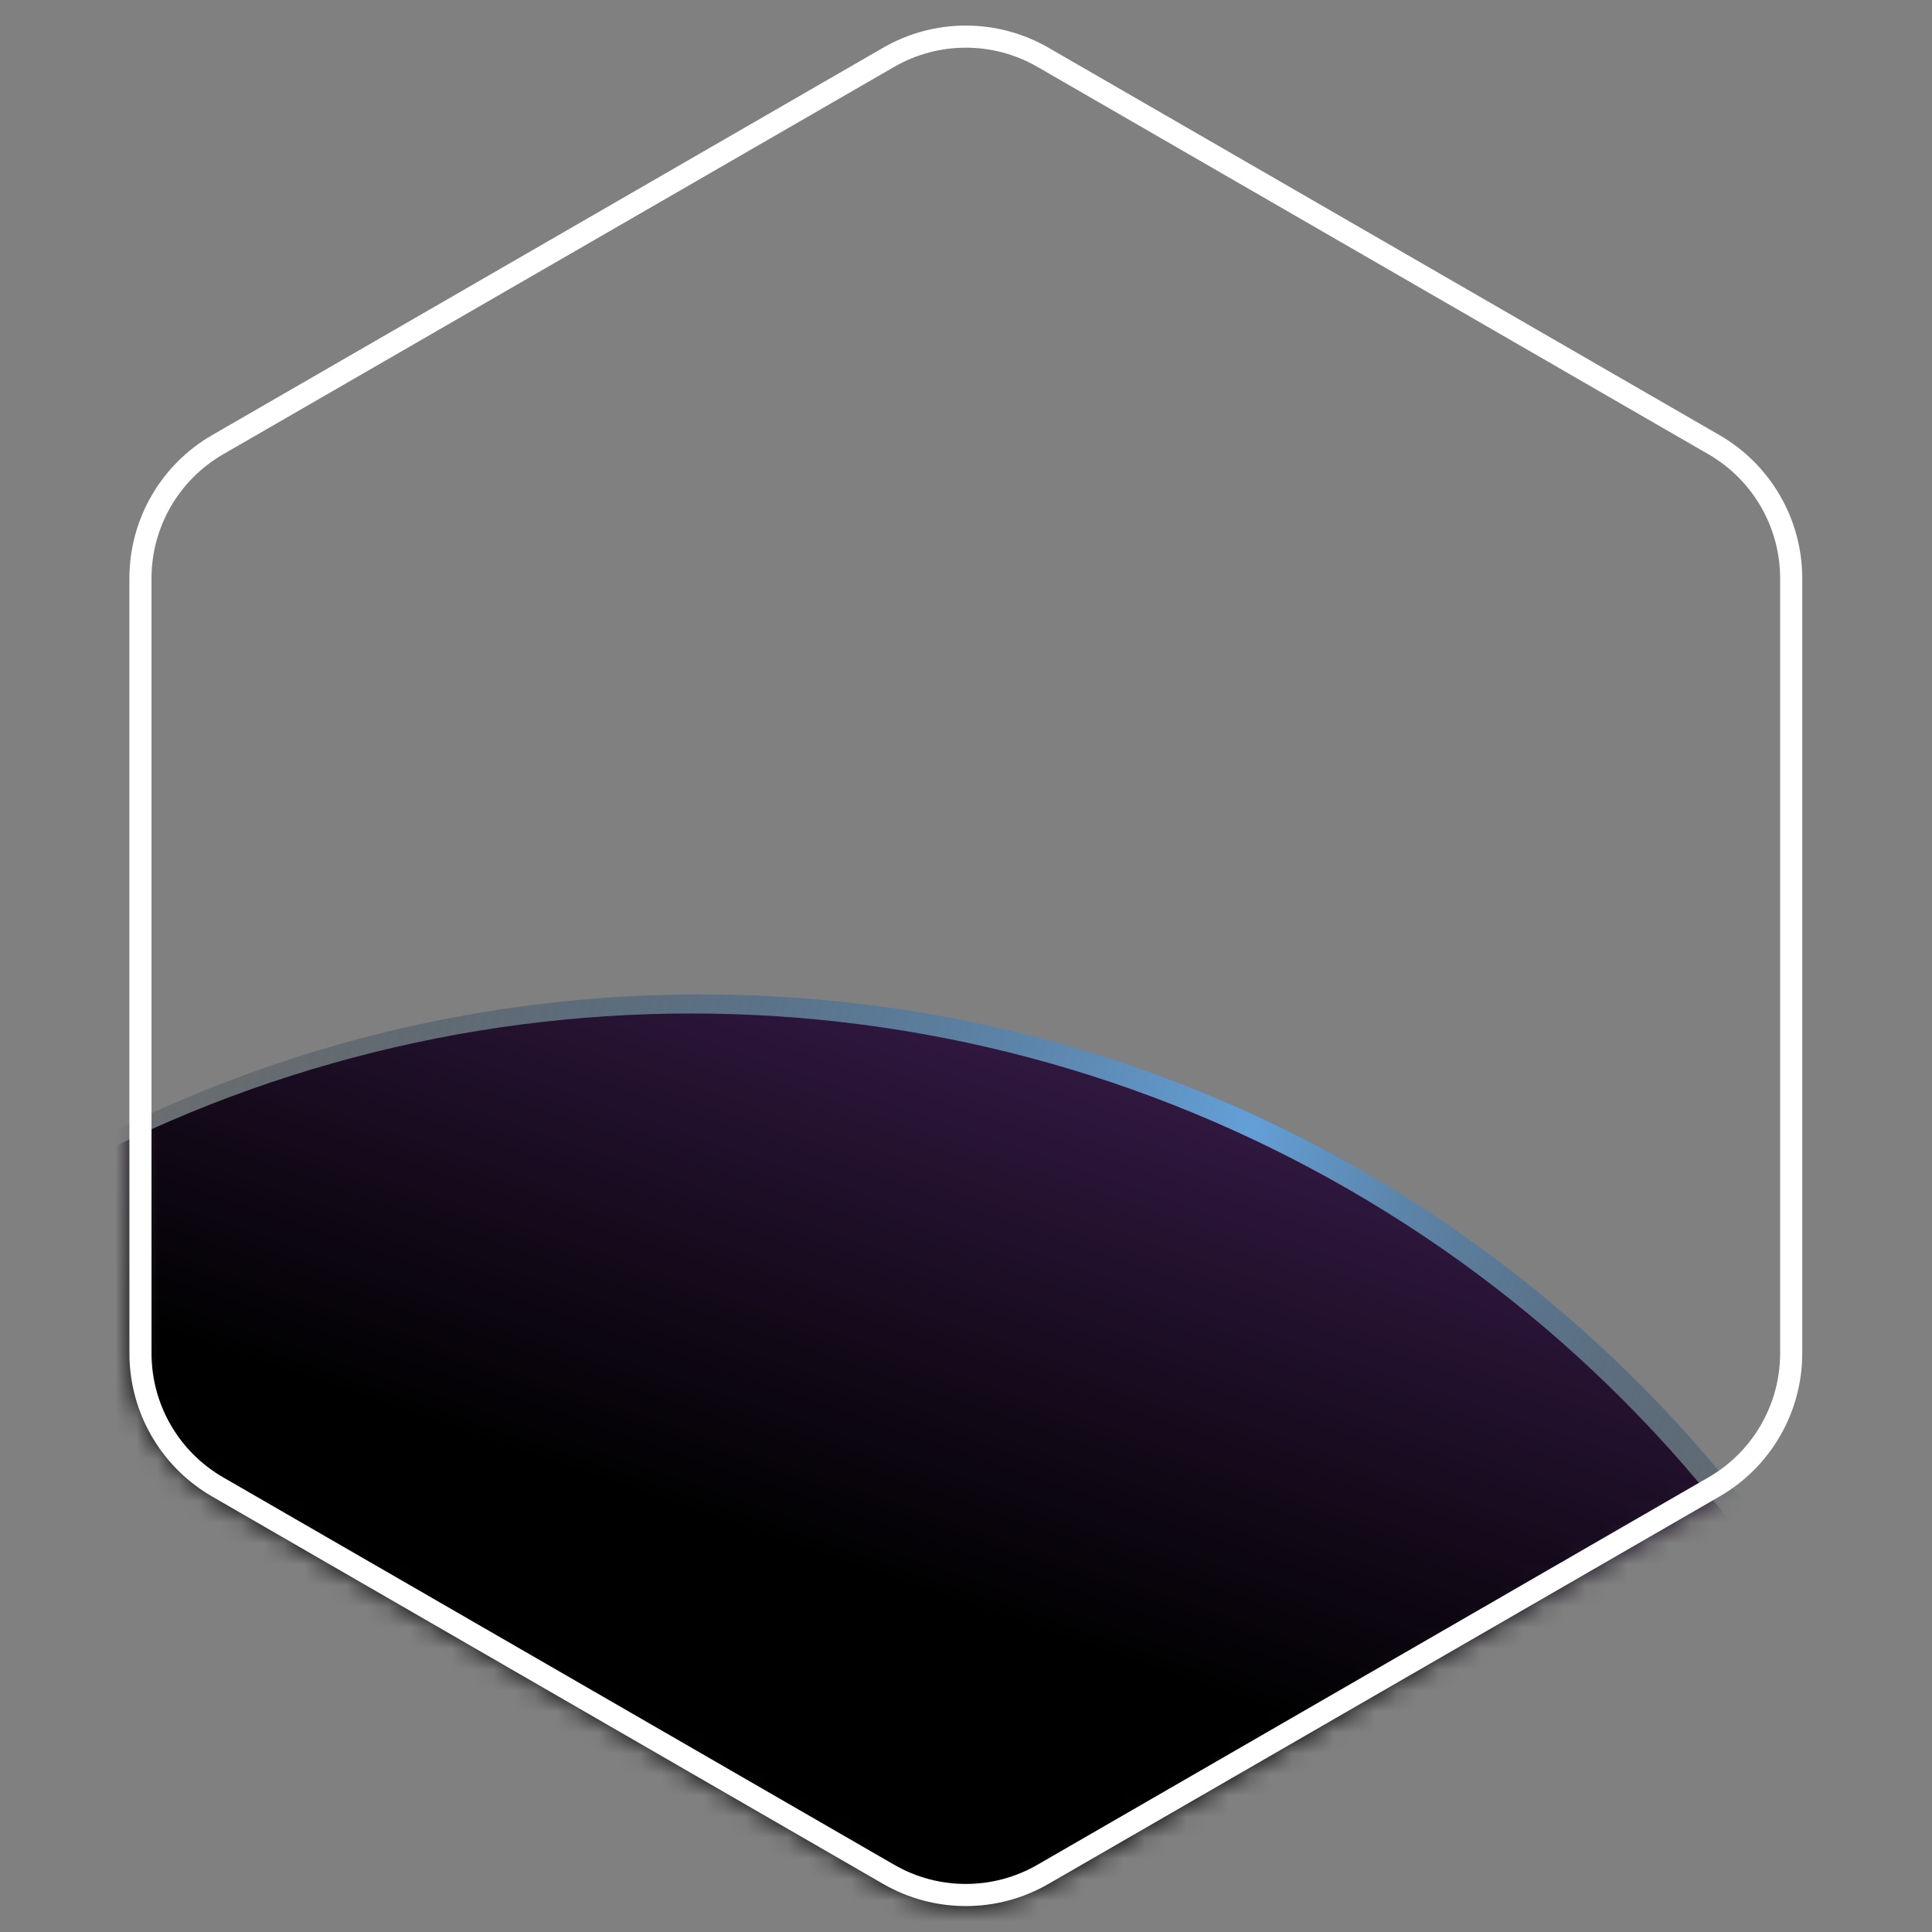 <svg width="92" height="92" viewBox="0 0 92 92" fill="none" xmlns="http://www.w3.org/2000/svg">
<rect x="0" y="0" width="92" height="92" fill="#808080" stroke="none"/>
<mask id="mask0_468:584" style="mask-type:alpha" maskUnits="userSpaceOnUse" x="6" y="1" width="80" height="90">
<path d="M42.054 2.273C44.491 0.867 47.492 0.867 49.929 2.273L81.884 20.723C84.32 22.129 85.821 24.729 85.821 27.542V64.441C85.821 67.254 84.32 69.854 81.884 71.26L49.929 89.71C47.492 91.117 44.491 91.117 42.054 89.71L10.099 71.26C7.663 69.854 6.162 67.254 6.162 64.441V27.542C6.162 24.729 7.663 22.129 10.099 20.723L42.054 2.273Z" fill="black"/>
</mask>
<g mask="url(#mask0_468:584)">
<path d="M96.525 110.529C96.525 145.421 68.25 173.706 33.372 173.706C-1.507 173.706 -29.781 145.421 -29.781 110.529C-29.781 75.638 -1.507 47.352 33.372 47.352C68.25 47.352 96.525 75.638 96.525 110.529ZM-28.534 110.529C-28.534 144.731 -0.818 172.457 33.372 172.457C67.561 172.457 95.277 144.731 95.277 110.529C95.277 76.327 67.561 48.601 33.372 48.601C-0.818 48.601 -28.534 76.327 -28.534 110.529Z" fill="url(#paint0_linear_468:584)"/>
<ellipse cx="32.916" cy="110.983" rx="62.699" ry="62.722" fill="url(#paint1_linear_468:584)"/>
</g>
<path d="M42.317 2.729C44.591 1.416 47.392 1.416 49.666 2.729L81.621 21.178C83.894 22.491 85.295 24.917 85.295 27.542V64.441C85.295 67.066 83.894 69.492 81.621 70.805L49.666 89.254C47.392 90.567 44.591 90.567 42.317 89.254L10.362 70.805C8.088 69.492 6.688 67.066 6.688 64.441V27.542C6.688 24.917 8.088 22.491 10.362 21.178L42.317 2.729Z" stroke="white" stroke-width="1.053"/>
<defs>
<linearGradient id="paint0_linear_468:584" x1="-4.5" y1="40.5" x2="98.5" y2="77.5" gradientUnits="userSpaceOnUse">
<stop stop-color="#111111" stop-opacity="0"/>
<stop offset="0.592" stop-color="#639FD7"/>
<stop offset="1" stop-color="#111111" stop-opacity="0"/>
</linearGradient>
<linearGradient id="paint1_linear_468:584" x1="56.772" y1="53.36" x2="48.417" y2="77.7" gradientUnits="userSpaceOnUse">
<stop stop-color="#2F173E"/>
<stop offset="1"/>
</linearGradient>
</defs>
</svg>
